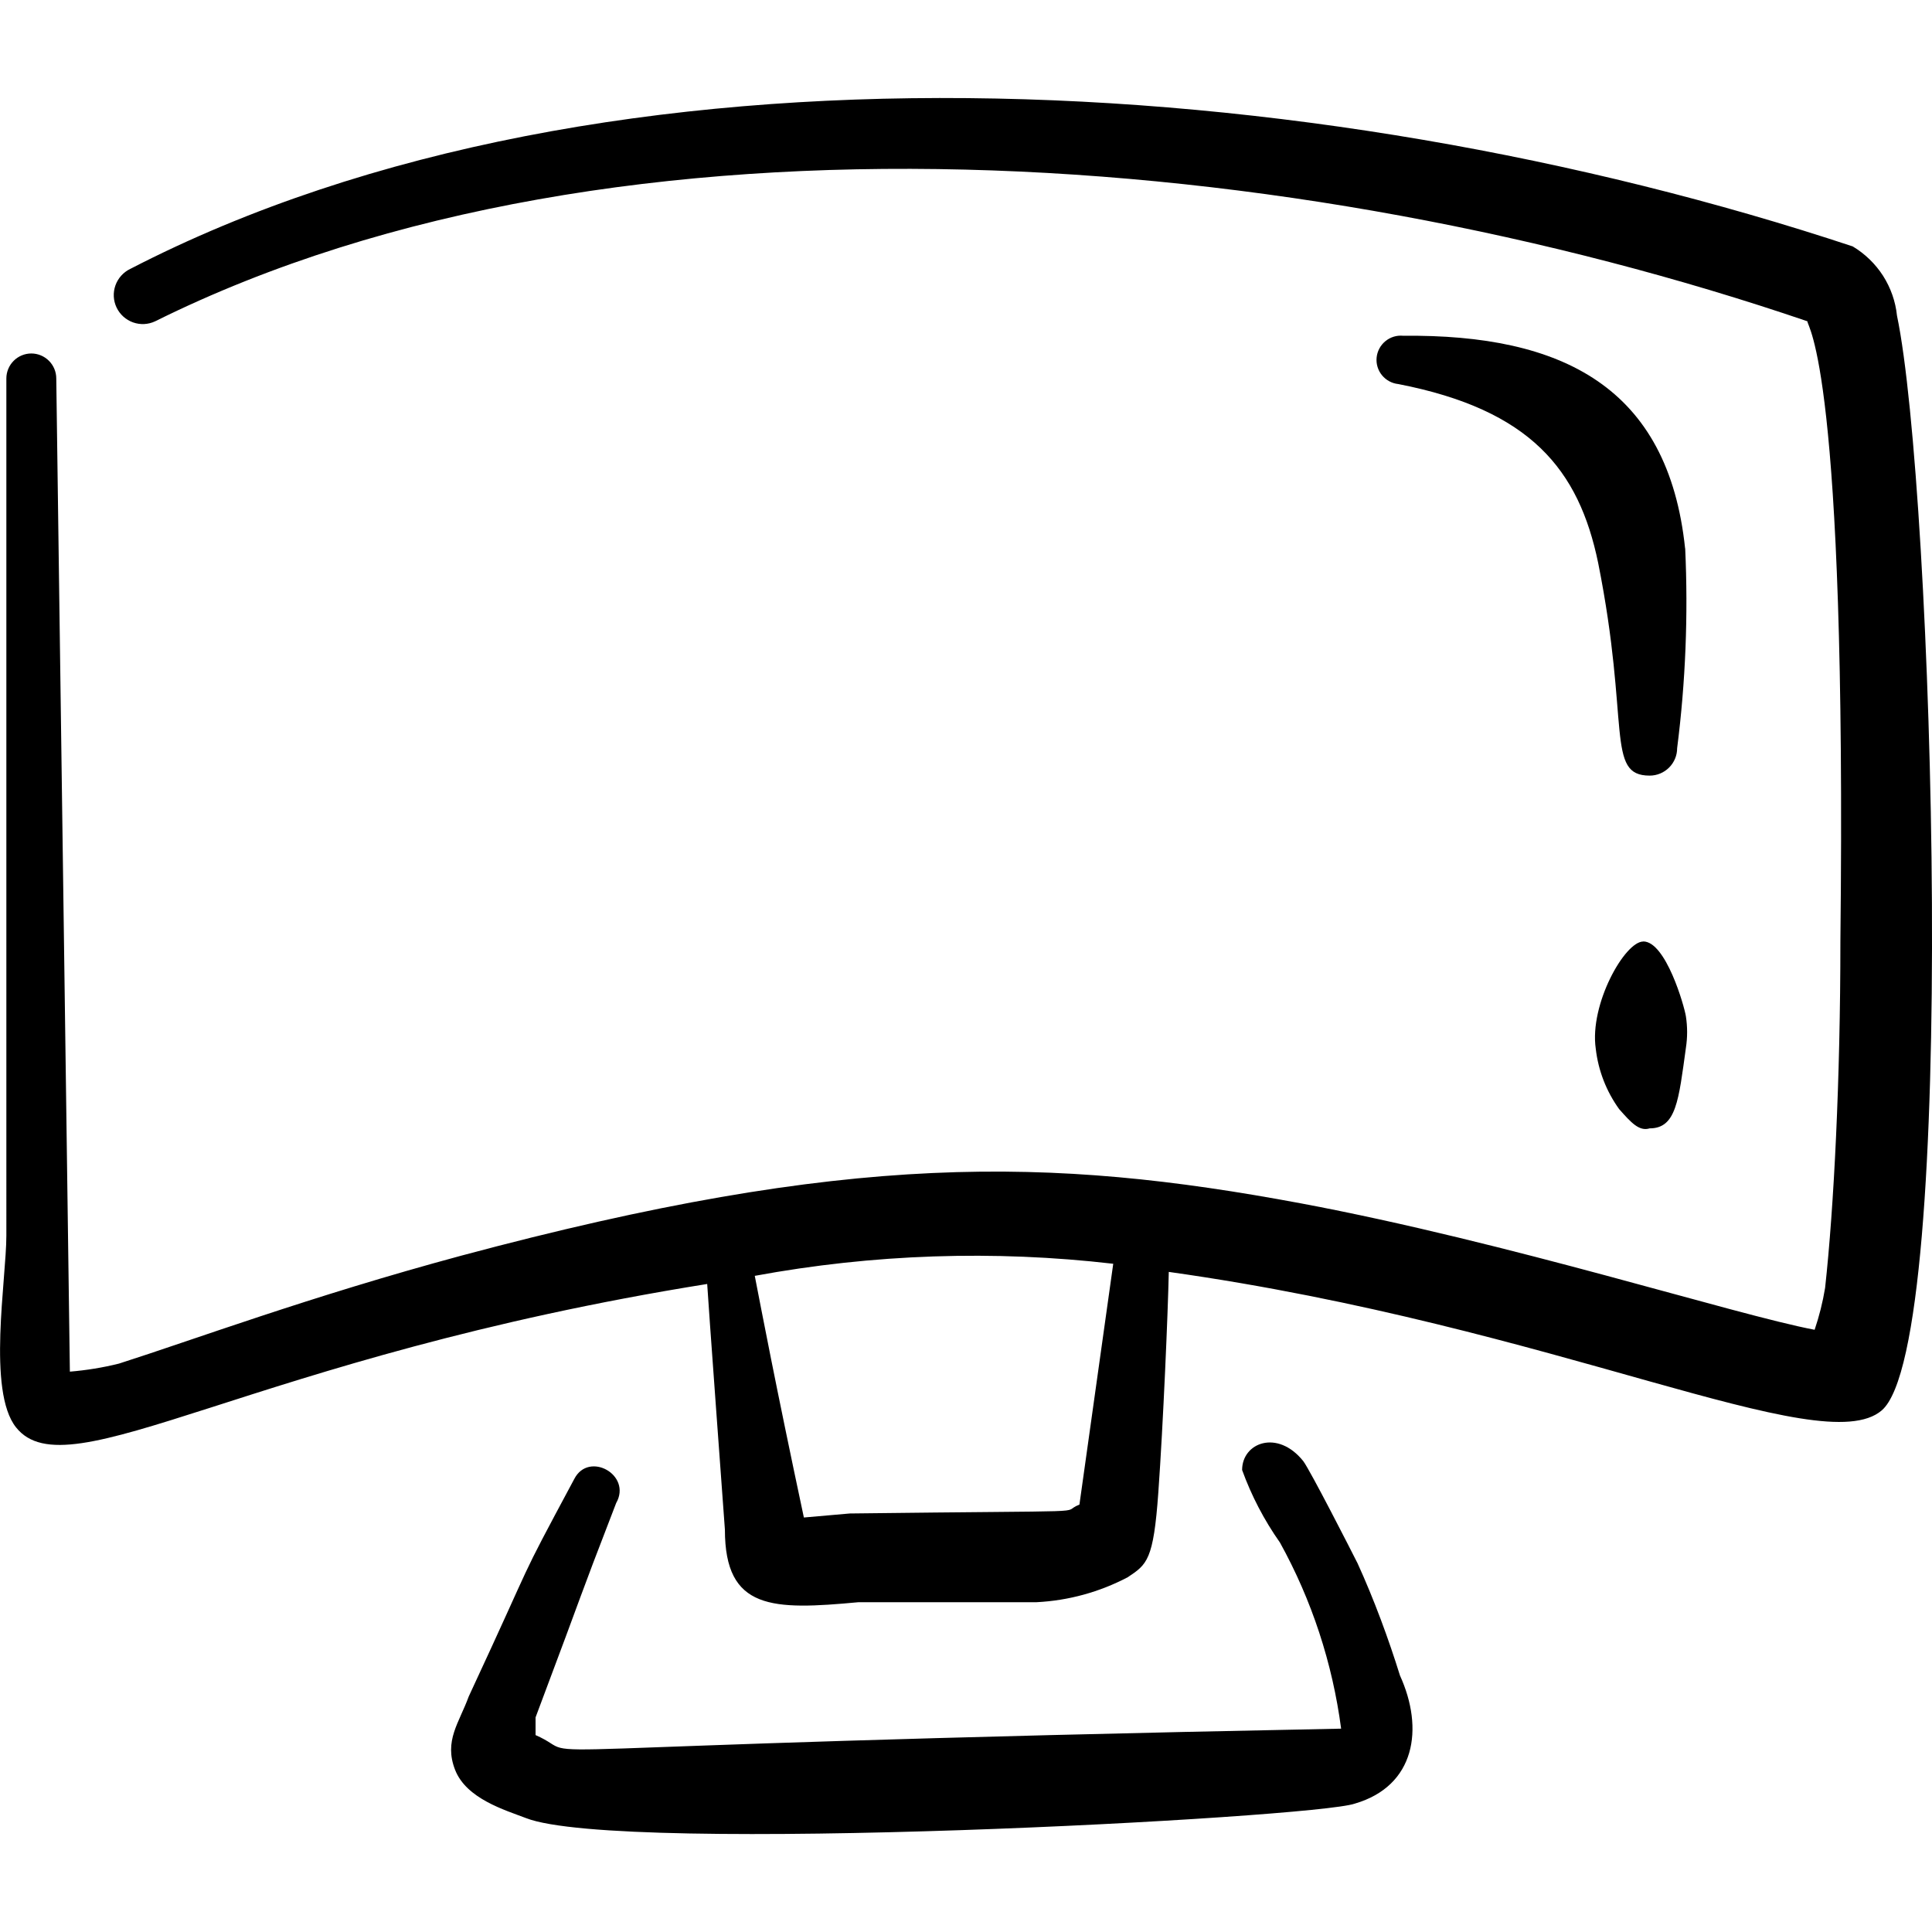 <svg xmlns="http://www.w3.org/2000/svg" fill="none" viewBox="0 0 24 24" id="Screen-Curved--Streamline-Freehand">
  <desc>
    Screen Curved Streamline Icon: https://streamlinehq.com
  </desc>
  <path fill="#000000" fill-rule="evenodd" d="M23.565 3.921c-0.018 -0.176 -0.078 -0.346 -0.173 -0.495 -0.096 -0.149 -0.225 -0.274 -0.377 -0.365C16.31 0.839 7.544 0.278 1.619 3.34c-0.086 0.041 -0.153 0.115 -0.185 0.205 -0.032 0.09 -0.027 0.189 0.014 0.275 0.041 0.086 0.115 0.153 0.205 0.185 0.09 0.032 0.189 0.027 0.275 -0.014 5.784 -2.872 14.21 -2.152 20.524 0 0 0.08 0.49 0.56 0.41 7.705 0 1.711 -0.08 3.302 -0.19 4.303 -0.029 0.177 -0.073 0.351 -0.13 0.52 -1.001 -0.19 -3.773 -1.081 -6.384 -1.571 -3.112 -0.58 -5.614 -0.64 -10.427 0.65 -1.891 0.51 -3.342 1.051 -4.253 1.341 -0.2 0.05 -0.405 0.083 -0.61 0.1L0.699 4.701c0 -0.082 -0.033 -0.161 -0.091 -0.219C0.55 4.424 0.471 4.391 0.389 4.391c-0.082 0 -0.161 0.033 -0.219 0.091 -0.058 0.058 -0.091 0.137 -0.091 0.219V15.349c0 0.54 -0.24 1.931 0.12 2.382 0.65 0.821 2.902 -0.871 8.586 -1.781 0 0.05 0.22 3.052 0.22 3.052 0 1.001 0.59 1.001 1.661 0.901h2.212c0.395 -0.02 0.781 -0.126 1.131 -0.31 0.24 -0.16 0.32 -0.21 0.38 -1.051 0.06 -0.841 0.12 -2.242 0.13 -2.742 4.833 0.68 8.106 2.362 8.856 1.721 0.961 -0.821 0.64 -11.458 0.19 -13.6ZM13.408 18.691c-0.28 0.11 0.42 0.07 -2.852 0.11l-0.57 0.05c-0.36 -1.691 -0.52 -2.542 -0.61 -3.002 1.469 -0.271 2.97 -0.322 4.453 -0.15l-0.42 2.992Z" clip-rule="evenodd" stroke-width="1"></path>
  <path fill="#000000" fill-rule="evenodd" d="M16.86 19.412c-0.07 -0.14 -0.581 -1.141 -0.67 -1.261 -0.32 -0.4 -0.76 -0.23 -0.76 0.11 0.116 0.32 0.274 0.623 0.47 0.901 0.396 0.716 0.653 1.5 0.76 2.312 -11.198 0.22 -9.256 0.41 -10.007 0.08v-0.22c0.7 -1.861 0.46 -1.261 1.001 -2.662 0.2 -0.35 -0.34 -0.65 -0.52 -0.3 -0.751 1.401 -0.43 0.81 -1.311 2.702 -0.12 0.33 -0.31 0.55 -0.17 0.911 0.14 0.36 0.62 0.5 0.881 0.6 1.171 0.46 9.787 0 10.297 -0.18 0.751 -0.22 0.861 -0.931 0.56 -1.591 -0.14 -0.45 -0.32 -0.941 -0.53 -1.401Z" clip-rule="evenodd" stroke-width="1"></path>
  <path fill="#000000" fill-rule="evenodd" d="M20.933 6.813c-0.21 -2.001 -1.521 -2.662 -3.502 -2.642 -0.08 -0.008 -0.159 0.016 -0.221 0.067 -0.062 0.051 -0.101 0.124 -0.109 0.203 -0.008 0.08 0.016 0.159 0.067 0.221 0.051 0.062 0.124 0.101 0.203 0.109 1.641 0.32 2.242 1.061 2.482 2.222 0.4 2.001 0.09 2.642 0.64 2.642 0.09 0 0.177 -0.036 0.241 -0.1s0.1 -0.15 0.1 -0.241c0.105 -0.823 0.138 -1.653 0.1 -2.482Z" clip-rule="evenodd" stroke-width="1"></path>
  <path fill="#000000" fill-rule="evenodd" d="M20.413 11.696c-0.23 0 -0.67 0.78 -0.59 1.331 0.031 0.271 0.131 0.529 0.29 0.75 0.15 0.17 0.25 0.28 0.38 0.24 0.33 0 0.36 -0.35 0.45 -1.001 0.02 -0.129 0.02 -0.261 0 -0.39 -0.02 -0.13 -0.25 -0.931 -0.53 -0.931Z" clip-rule="evenodd" stroke-width="1"></path>
</svg>